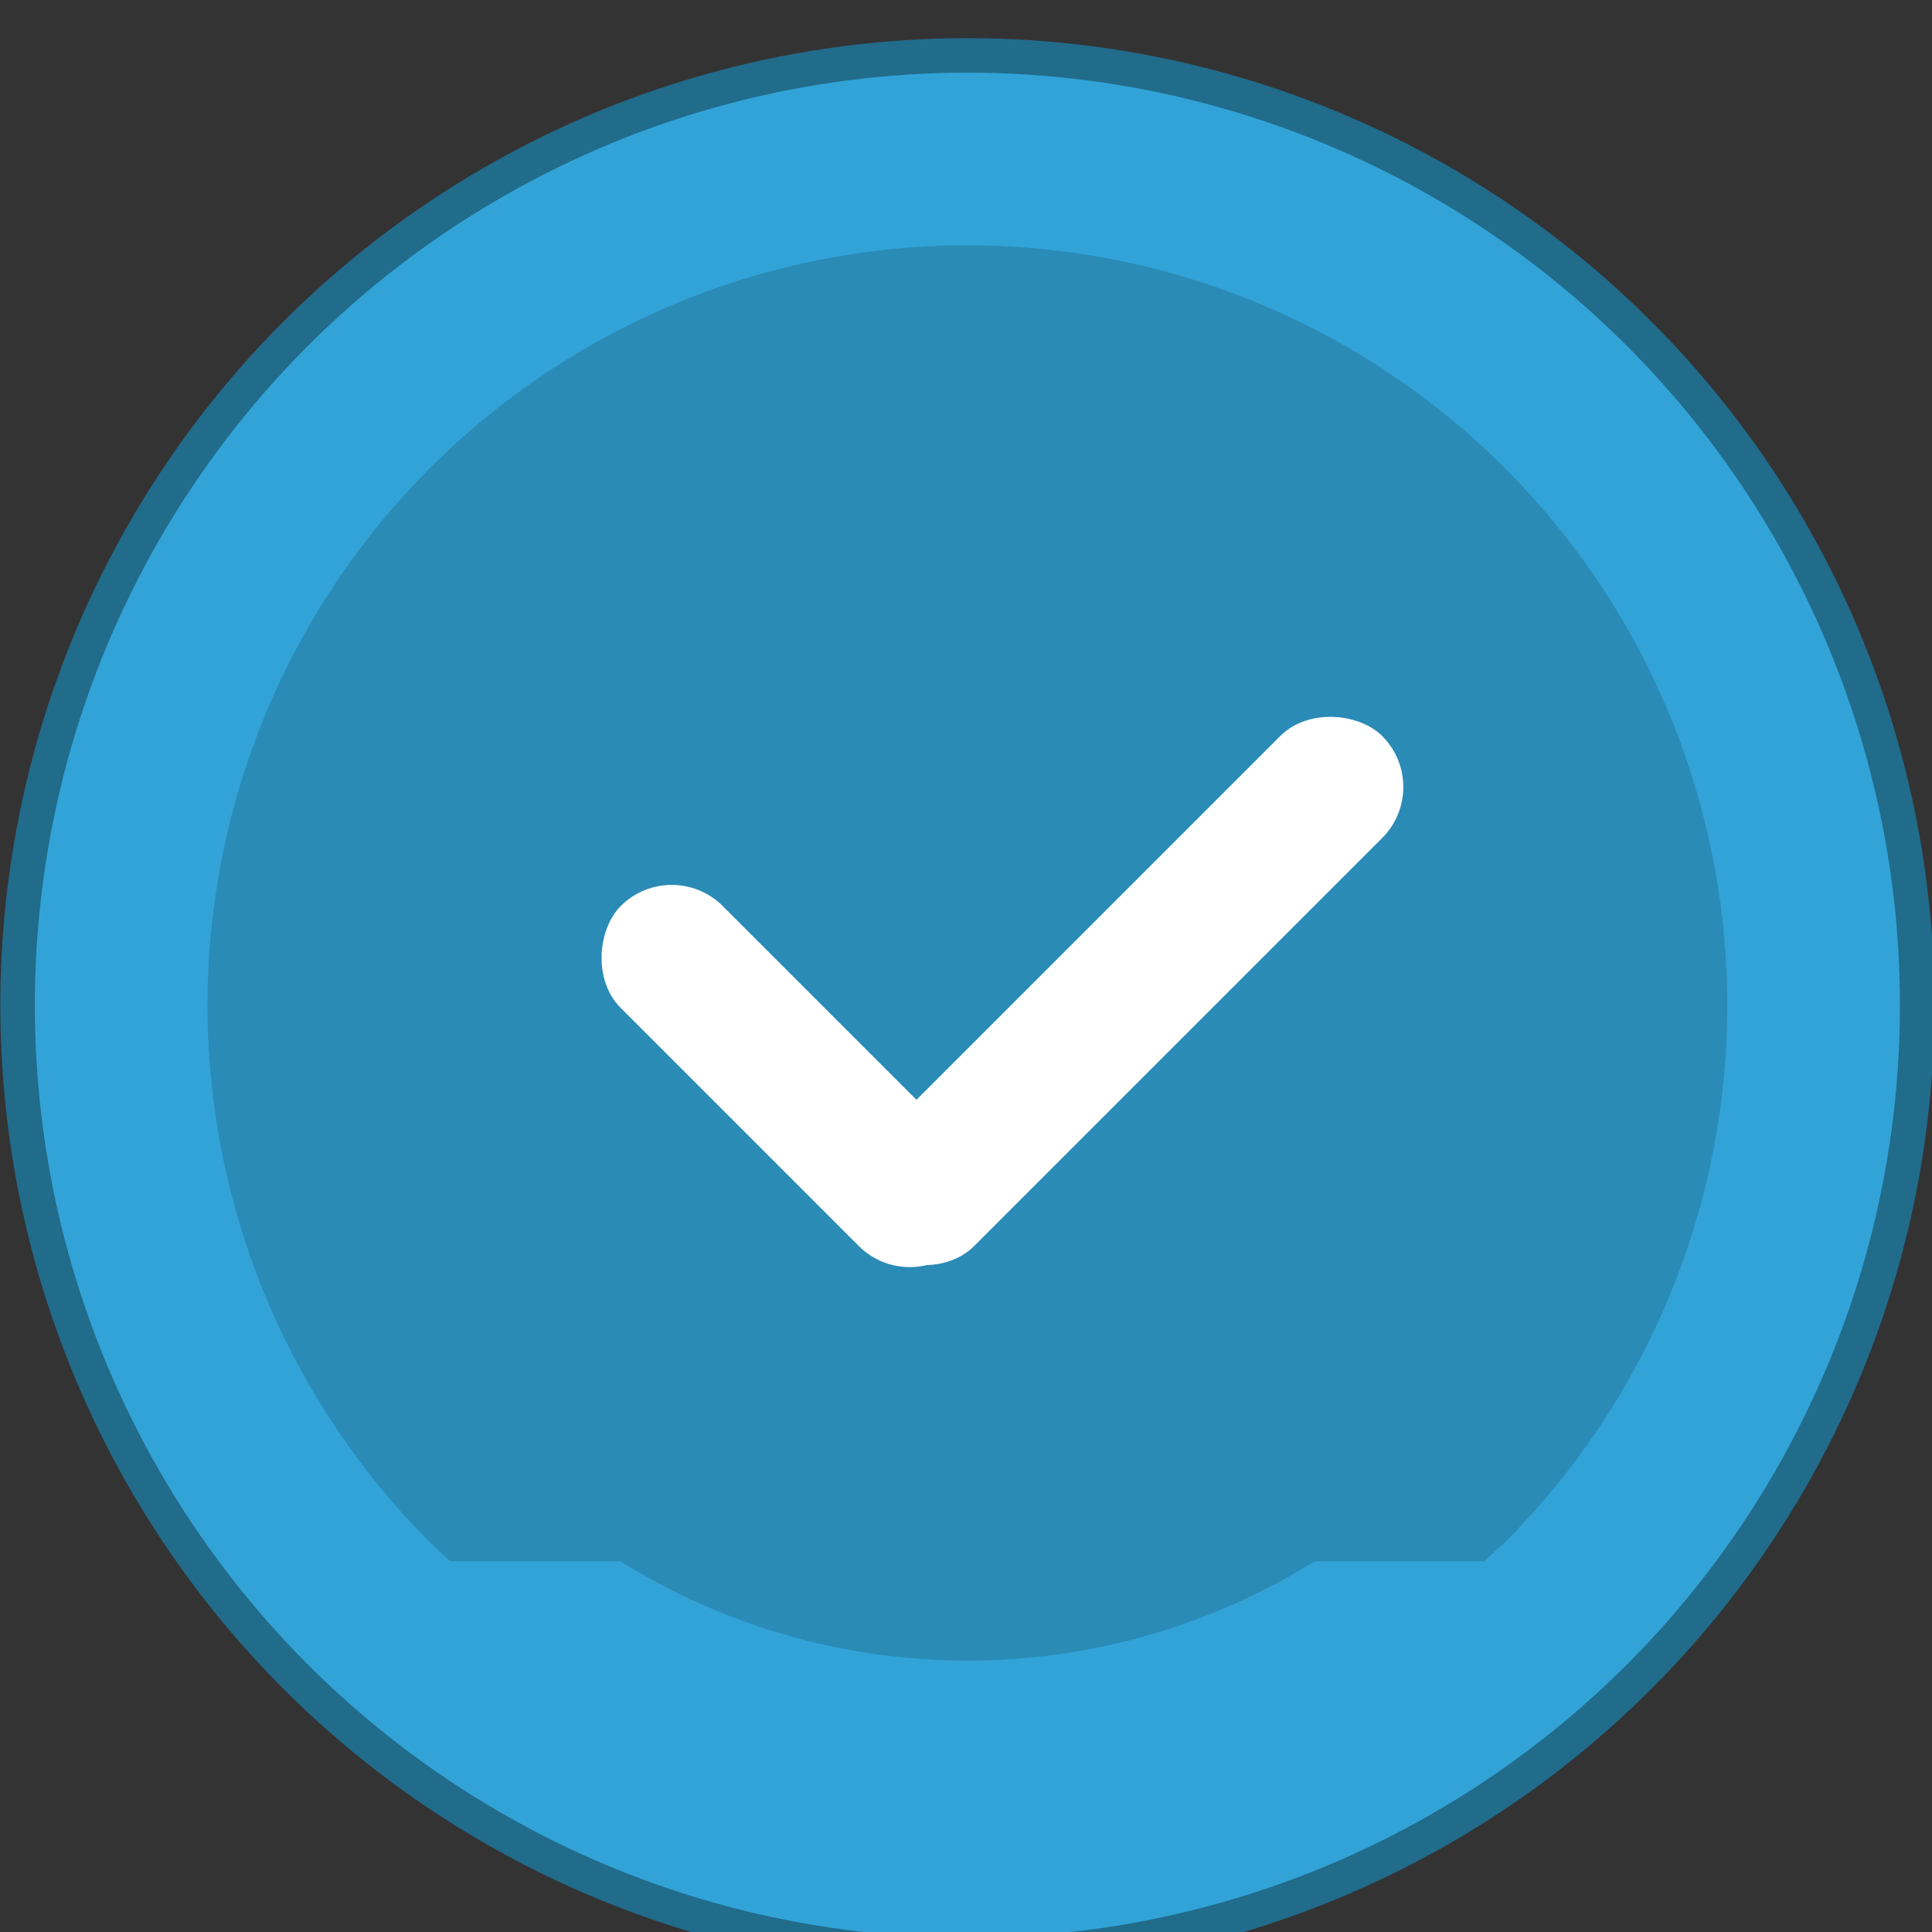 <?xml version="1.0" encoding="UTF-8" standalone="no"?>
<svg
   xmlns:dc="http://purl.org/dc/elements/1.1/"
   xmlns:cc="http://creativecommons.org/ns#"
   xmlns:rdf="http://www.w3.org/1999/02/22-rdf-syntax-ns#"
   xmlns:svg="http://www.w3.org/2000/svg"
   xmlns="http://www.w3.org/2000/svg"
   xmlns:sodipodi="http://sodipodi.sourceforge.net/DTD/sodipodi-0.dtd"
   xmlns:inkscape="http://www.inkscape.org/namespaces/inkscape"
   width="16"
   height="16"
   viewBox="0 0 4.233 4.233"
   version="1.1"
   id="svg16"
   sodipodi:docname="todo16.svg"
   inkscape:version="1.0 (4035a4fb49, 2020-05-01)">
  <rect x="0" y="0" width="4.233" height="4.233" fill="#333333" stroke="none"/>
  <defs
     id="defs20" />
  <sodipodi:namedview
     inkscape:document-rotation="0"
     pagecolor="#ffffff"
     bordercolor="#666666"
     borderopacity="1"
     objecttolerance="10"
     gridtolerance="10"
     guidetolerance="10"
     inkscape:pageopacity="0"
     inkscape:pageshadow="2"
     inkscape:window-width="1920"
     inkscape:window-height="1022"
     id="namedview18"
     showgrid="true"
     inkscape:zoom="48.875"
     inkscape:cx="9.7620974"
     inkscape:cy="8.6225317"
     inkscape:window-x="0"
     inkscape:window-y="27"
     inkscape:window-maximized="1"
     inkscape:current-layer="svg16">
    <inkscape:grid
       type="xygrid"
       id="grid847" />
  </sodipodi:namedview>
  <g
     transform="matrix(0.286,0,0,0.286,-0.302,-80.318)"
     paint-order="markers stroke fill"
     id="g14">
    <circle
       r="7.144"
       cy="288.533"
       cx="8.467"
       opacity="0.9"
       fill="#32a3d7"
       stroke="#1f7195"
       stroke-width="0.529"
       stroke-linecap="round"
       stroke-linejoin="round"
       id="circle2" />
    <circle
       cx="8.467"
       cy="288.533"
       r="7.144"
       fill="#32a3d7"
       id="circle4" />
    <path
       d="m 12.583,284.417 a 5.82,5.82 0 0 0 -8.232,0 5.82,5.82 0 0 0 0,8.232 5.82,5.82 0 0 0 0.154,0.144 h 1.304 a 5.027,5.027 0 0 0 5.318,0 h 1.297 a 5.82,5.82 0 0 0 0.159,-0.144 5.82,5.82 0 0 0 0,-8.232 z"
       opacity="0.15"
       id="path6" />
    <g
       transform="matrix(0.696,0,0,0.696,2.685,87.888)"
       fill="#ffffff"
       id="g12">
      <rect
         width="5.292"
         height="1.587"
         x="206.251"
         y="199.105"
         ry="0.794"
         transform="rotate(45)"
         id="rect8" />
      <rect
         ry="0.794"
         y="210.061"
         x="-200.587"
         height="1.587"
         width="7.938"
         transform="rotate(-45)"
         id="rect10" />
    </g>
  </g>
</svg>
